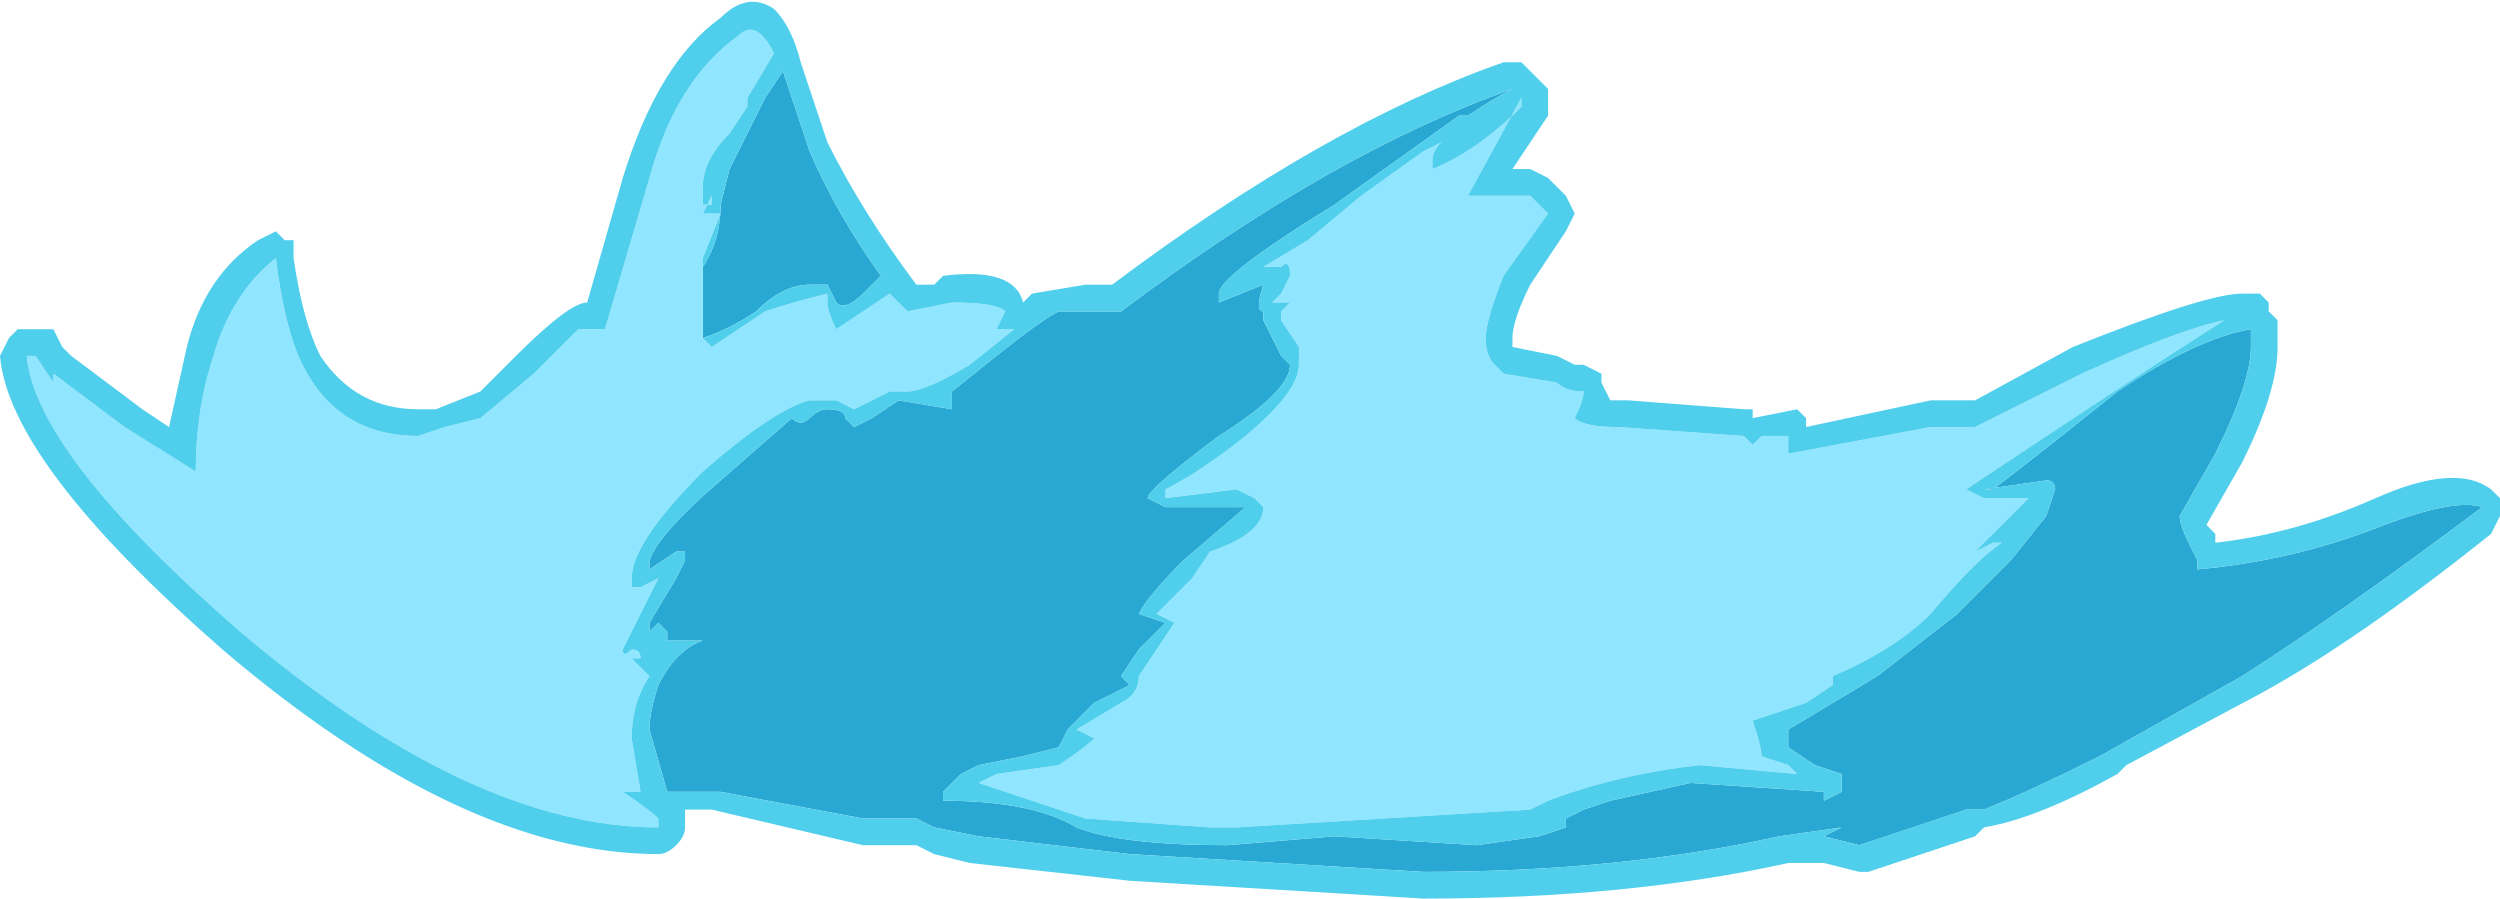 <?xml version="1.0" encoding="UTF-8" standalone="no"?>
<svg xmlns:ffdec="https://www.free-decompiler.com/flash" xmlns:xlink="http://www.w3.org/1999/xlink" ffdec:objectType="shape" height="5.05px" width="14.05px" xmlns="http://www.w3.org/2000/svg">
  <g transform="matrix(1.0, 0.0, 0.0, 1.0, 7.3, 2.4)">
    <path d="M1.2 -1.9 Q1.1 -1.85 0.95 -1.75 L0.9 -1.75 0.2 -1.25 Q-0.45 -0.85 -0.45 -0.75 L-0.45 -0.7 -0.2 -0.8 Q-0.25 -0.65 -0.2 -0.65 L-0.2 -0.6 -0.1 -0.4 -0.05 -0.35 Q-0.05 -0.2 -0.45 0.05 -0.85 0.35 -0.85 0.4 L-0.75 0.45 -0.3 0.45 -0.65 0.75 Q-0.85 0.95 -0.9 1.05 L-0.75 1.1 -0.9 1.25 -1.0 1.4 -0.95 1.45 -1.15 1.55 -1.3 1.7 -1.35 1.8 -1.55 1.85 -1.8 1.9 -1.9 1.95 -2.0 2.05 Q-2.0 2.15 -2.0 2.1 -1.5 2.1 -1.25 2.25 -1.0 2.35 -0.4 2.35 L0.2 2.3 1.0 2.35 1.35 2.3 1.5 2.25 1.5 2.2 1.6 2.15 1.75 2.1 2.2 2.0 2.95 2.05 2.95 2.1 3.05 2.05 3.05 1.95 2.9 1.9 2.75 1.8 2.75 1.7 3.25 1.4 3.7 1.05 4.0 0.75 4.2 0.5 4.25 0.35 Q4.25 0.3 4.2 0.3 L3.85 0.35 3.9 0.35 Q4.1 0.2 4.6 -0.2 5.05 -0.5 5.35 -0.55 L5.35 -0.45 Q5.35 -0.25 5.15 0.15 L4.95 0.5 Q4.95 0.55 5.0 0.65 L5.05 0.75 5.05 0.8 Q5.6 0.75 6.1 0.55 6.5 0.4 6.65 0.45 5.85 1.05 5.3 1.4 L4.5 1.85 Q4.1 2.05 3.85 2.15 L3.75 2.15 3.15 2.35 2.95 2.3 3.05 2.25 2.7 2.3 Q1.8 2.5 0.7 2.5 L-0.95 2.4 -1.8 2.3 -2.05 2.25 -2.15 2.2 -2.45 2.2 -3.25 2.05 -3.55 2.05 -3.65 1.7 Q-3.65 1.6 -3.6 1.45 -3.5 1.25 -3.35 1.2 L-3.55 1.2 -3.55 1.15 -3.6 1.1 -3.65 1.15 -3.65 1.1 -3.5 0.85 -3.45 0.75 -3.45 0.7 -3.5 0.7 -3.65 0.8 -3.65 0.75 Q-3.6 0.6 -3.25 0.3 L-2.85 -0.05 Q-2.8 0.0 -2.75 -0.05 -2.7 -0.1 -2.65 -0.1 -2.55 -0.1 -2.55 -0.05 L-2.5 0.0 -2.4 -0.05 -2.25 -0.15 -1.95 -0.1 -1.95 -0.2 -1.7 -0.4 Q-1.45 -0.6 -1.35 -0.65 L-1.0 -0.65 Q0.2 -1.55 1.2 -1.9 M-3.0 -1.85 L-2.9 -2.0 -2.75 -1.55 Q-2.6 -1.2 -2.35 -0.85 L-2.45 -0.75 Q-2.55 -0.65 -2.6 -0.7 L-2.65 -0.8 -2.75 -0.8 Q-2.9 -0.8 -3.05 -0.65 -3.2 -0.55 -3.35 -0.5 L-3.35 -0.9 Q-3.25 -1.05 -3.25 -1.25 L-3.2 -1.45 -3.0 -1.85" fill="#28a8d2" fill-rule="evenodd" stroke="none"/>
    <path d="M1.25 -1.8 L1.25 -1.85 0.95 -1.3 1.3 -1.3 1.4 -1.2 1.15 -0.85 Q1.05 -0.6 1.05 -0.5 1.05 -0.4 1.1 -0.35 L1.15 -0.3 1.45 -0.25 Q1.5 -0.2 1.6 -0.2 1.6 -0.15 1.55 -0.05 1.6 0.0 1.8 0.0 L2.5 0.05 2.55 0.1 2.6 0.05 2.75 0.05 2.75 0.15 3.55 0.0 3.8 0.0 4.4 -0.3 Q4.95 -0.55 5.2 -0.6 4.65 -0.25 3.75 0.35 L3.85 0.4 4.1 0.4 3.8 0.7 3.9 0.65 3.95 0.65 Q3.8 0.75 3.55 1.05 3.35 1.25 3.0 1.4 L3.0 1.45 2.85 1.55 2.55 1.65 Q2.6 1.8 2.6 1.85 L2.75 1.9 2.8 1.95 2.25 1.9 Q1.8 1.95 1.4 2.1 L1.3 2.15 -0.35 2.25 -0.5 2.25 -1.2 2.2 Q-1.65 2.05 -1.8 2.0 L-1.7 1.95 -1.35 1.9 Q-1.2 1.8 -1.15 1.75 L-1.25 1.7 -1.0 1.55 Q-0.9 1.5 -0.9 1.4 L-0.7 1.1 -0.8 1.05 -0.6 0.85 -0.5 0.7 Q-0.2 0.6 -0.2 0.45 L-0.25 0.4 -0.35 0.35 -0.75 0.4 -0.75 0.35 Q-0.55 0.25 -0.3 0.05 0.0 -0.2 0.0 -0.35 L0.0 -0.45 -0.1 -0.6 -0.1 -0.65 -0.05 -0.7 -0.15 -0.7 -0.1 -0.75 -0.05 -0.85 Q-0.05 -0.95 -0.1 -0.9 L-0.2 -0.9 0.05 -1.05 0.35 -1.3 0.7 -1.55 0.8 -1.6 Q0.75 -1.55 0.75 -1.5 L0.75 -1.45 Q1.0 -1.55 1.25 -1.8 M-7.1 -0.4 L-7.0 -0.25 -7.0 -0.3 -6.6 0.0 -6.2 0.25 Q-6.2 -0.1 -6.1 -0.4 -6.0 -0.75 -5.75 -0.95 -5.7 -0.55 -5.6 -0.35 -5.4 0.05 -4.95 0.05 L-4.8 0.0 -4.6 -0.05 -4.3 -0.3 -4.05 -0.55 -3.9 -0.55 -3.65 -1.4 Q-3.5 -1.95 -3.15 -2.2 -3.05 -2.3 -2.95 -2.1 L-3.1 -1.85 -3.1 -1.8 -3.2 -1.65 Q-3.35 -1.5 -3.35 -1.35 L-3.35 -1.25 -3.3 -1.25 -3.3 -1.3 -3.35 -1.2 -3.25 -1.2 -3.35 -0.95 -3.35 -0.5 -3.3 -0.45 -3.0 -0.65 Q-2.85 -0.7 -2.65 -0.75 L-2.65 -0.7 Q-2.65 -0.65 -2.6 -0.55 L-2.3 -0.75 -2.2 -0.65 -1.95 -0.7 Q-1.7 -0.7 -1.65 -0.65 L-1.7 -0.55 -1.6 -0.55 -1.85 -0.35 Q-2.1 -0.2 -2.2 -0.2 L-2.3 -0.2 -2.5 -0.1 -2.6 -0.15 -2.75 -0.15 Q-2.95 -0.1 -3.35 0.25 -3.75 0.65 -3.75 0.85 L-3.75 0.9 -3.7 0.9 -3.6 0.85 -3.8 1.25 Q-3.8 1.3 -3.75 1.25 -3.7 1.25 -3.7 1.3 L-3.75 1.3 -3.65 1.4 Q-3.75 1.55 -3.75 1.75 L-3.7 2.05 -3.8 2.05 Q-3.65 2.15 -3.6 2.2 L-3.6 2.25 Q-4.65 2.25 -5.95 1.15 -7.1 0.15 -7.15 -0.4 L-7.1 -0.4" fill="#90e6ff" fill-rule="evenodd" stroke="none"/>
    <path d="M1.25 -1.8 Q1.0 -1.55 0.75 -1.45 L0.75 -1.5 Q0.75 -1.55 0.8 -1.6 L0.7 -1.55 0.35 -1.3 0.05 -1.05 -0.2 -0.9 -0.1 -0.9 Q-0.05 -0.95 -0.05 -0.85 L-0.1 -0.75 -0.15 -0.7 -0.05 -0.7 -0.1 -0.65 -0.1 -0.6 0.0 -0.45 0.0 -0.35 Q0.0 -0.2 -0.3 0.05 -0.55 0.25 -0.75 0.35 L-0.75 0.4 -0.35 0.35 -0.25 0.4 -0.2 0.45 Q-0.2 0.6 -0.5 0.7 L-0.6 0.85 -0.8 1.05 -0.7 1.1 -0.9 1.4 Q-0.9 1.5 -1.0 1.55 L-1.25 1.7 -1.15 1.75 Q-1.2 1.8 -1.35 1.9 L-1.7 1.95 -1.8 2.0 Q-1.65 2.05 -1.2 2.2 L-0.5 2.25 -0.35 2.25 1.3 2.15 1.4 2.1 Q1.8 1.95 2.25 1.9 L2.8 1.95 2.75 1.9 2.6 1.85 Q2.6 1.8 2.55 1.65 L2.85 1.55 3.0 1.45 3.0 1.4 Q3.35 1.25 3.55 1.05 3.8 0.75 3.95 0.65 L3.9 0.65 3.8 0.7 4.1 0.4 3.85 0.4 3.75 0.35 Q4.65 -0.25 5.2 -0.6 4.95 -0.55 4.4 -0.3 L3.8 0.0 3.55 0.0 2.75 0.15 2.75 0.05 2.6 0.05 2.55 0.1 2.5 0.05 1.8 0.0 Q1.6 0.0 1.55 -0.05 1.6 -0.15 1.6 -0.2 1.5 -0.2 1.45 -0.25 L1.15 -0.3 1.1 -0.35 Q1.05 -0.4 1.05 -0.5 1.05 -0.6 1.15 -0.85 L1.4 -1.2 1.3 -1.3 0.95 -1.3 1.25 -1.85 1.25 -1.8 M1.4 -1.8 L1.4 -1.75 1.2 -1.45 1.3 -1.45 1.4 -1.4 1.5 -1.3 1.55 -1.2 1.5 -1.1 1.3 -0.8 Q1.2 -0.6 1.2 -0.5 L1.2 -0.45 1.45 -0.4 1.55 -0.35 1.6 -0.35 1.7 -0.3 1.7 -0.25 1.75 -0.15 1.85 -0.15 2.5 -0.1 2.55 -0.1 2.55 -0.05 2.8 -0.1 2.85 -0.05 2.85 0.0 3.55 -0.15 3.8 -0.15 4.35 -0.45 Q5.1 -0.75 5.3 -0.75 L5.4 -0.75 5.45 -0.7 5.45 -0.65 5.5 -0.6 5.5 -0.45 Q5.5 -0.2 5.3 0.2 L5.1 0.55 5.15 0.6 5.15 0.65 Q5.6 0.6 6.05 0.4 6.5 0.2 6.7 0.35 L6.75 0.4 6.75 0.5 6.7 0.6 Q5.95 1.2 5.4 1.5 L4.65 1.9 4.6 1.95 Q4.15 2.2 3.85 2.25 L3.8 2.3 3.2 2.5 3.15 2.5 2.95 2.45 2.75 2.45 Q1.85 2.65 0.7 2.65 L-0.95 2.55 -1.85 2.45 -2.05 2.4 -2.15 2.35 -2.45 2.35 -3.3 2.15 -3.45 2.15 -3.45 2.25 Q-3.45 2.3 -3.5 2.35 -3.55 2.4 -3.6 2.4 -4.7 2.4 -6.05 1.25 -7.25 0.2 -7.3 -0.4 L-7.25 -0.5 -7.2 -0.55 -7.0 -0.55 -6.95 -0.45 -6.9 -0.4 -6.5 -0.1 -6.35 0.0 -6.25 -0.45 Q-6.15 -0.85 -5.85 -1.05 L-5.75 -1.1 -5.7 -1.05 -5.65 -1.05 -5.65 -0.95 Q-5.6 -0.6 -5.5 -0.4 -5.3 -0.1 -4.95 -0.1 L-4.85 -0.1 -4.6 -0.2 -4.4 -0.4 Q-4.1 -0.7 -4.0 -0.7 L-3.8 -1.4 Q-3.6 -2.05 -3.25 -2.3 -3.1 -2.45 -2.95 -2.35 -2.85 -2.25 -2.8 -2.05 L-2.65 -1.6 Q-2.45 -1.2 -2.15 -0.8 L-2.05 -0.8 -2.0 -0.85 Q-1.6 -0.9 -1.55 -0.7 L-1.5 -0.75 -1.2 -0.8 -1.05 -0.8 Q0.15 -1.7 1.15 -2.05 L1.25 -2.05 1.4 -1.9 1.4 -1.8 M1.2 -1.9 Q0.2 -1.55 -1.0 -0.65 L-1.35 -0.65 Q-1.45 -0.6 -1.7 -0.4 L-1.95 -0.2 -1.95 -0.1 -2.25 -0.15 -2.4 -0.05 -2.5 0.0 -2.55 -0.05 Q-2.55 -0.1 -2.65 -0.1 -2.7 -0.1 -2.75 -0.05 -2.8 0.0 -2.85 -0.05 L-3.25 0.3 Q-3.6 0.6 -3.65 0.75 L-3.65 0.8 -3.5 0.7 -3.45 0.7 -3.45 0.75 -3.5 0.85 -3.65 1.1 -3.65 1.15 -3.6 1.1 -3.55 1.15 -3.55 1.2 -3.35 1.2 Q-3.5 1.25 -3.6 1.45 -3.65 1.6 -3.65 1.7 L-3.55 2.05 -3.25 2.05 -2.45 2.2 -2.15 2.2 -2.05 2.25 -1.8 2.3 -0.95 2.4 0.7 2.5 Q1.8 2.5 2.7 2.3 L3.05 2.25 2.95 2.3 3.15 2.35 3.75 2.15 3.85 2.15 Q4.1 2.05 4.5 1.85 L5.3 1.4 Q5.85 1.05 6.65 0.45 6.5 0.4 6.1 0.55 5.6 0.75 5.05 0.8 L5.05 0.75 5.0 0.65 Q4.95 0.55 4.95 0.5 L5.15 0.15 Q5.35 -0.25 5.35 -0.45 L5.35 -0.55 Q5.05 -0.5 4.6 -0.2 4.1 0.2 3.9 0.35 L3.85 0.35 4.2 0.3 Q4.25 0.3 4.25 0.35 L4.2 0.5 4.0 0.75 3.7 1.05 3.25 1.4 2.75 1.7 2.75 1.8 2.9 1.9 3.05 1.95 3.05 2.05 2.95 2.1 2.95 2.05 2.2 2.0 1.75 2.1 1.6 2.15 1.5 2.2 1.5 2.25 1.35 2.3 1.0 2.35 0.2 2.3 -0.4 2.35 Q-1.0 2.35 -1.25 2.25 -1.5 2.1 -2.0 2.1 -2.0 2.15 -2.0 2.05 L-1.9 1.95 -1.8 1.9 -1.55 1.85 -1.35 1.8 -1.3 1.7 -1.15 1.55 -0.95 1.45 -1.0 1.4 -0.9 1.25 -0.75 1.1 -0.9 1.05 Q-0.85 0.95 -0.65 0.75 L-0.3 0.45 -0.75 0.45 -0.85 0.4 Q-0.85 0.35 -0.45 0.05 -0.05 -0.2 -0.05 -0.35 L-0.1 -0.4 -0.2 -0.6 -0.2 -0.65 Q-0.25 -0.65 -0.2 -0.8 L-0.45 -0.7 -0.45 -0.75 Q-0.45 -0.85 0.2 -1.25 L0.9 -1.75 0.95 -1.75 Q1.1 -1.85 1.2 -1.9 M5.35 -0.6 L5.35 -0.6 M-7.1 -0.4 L-7.15 -0.4 Q-7.1 0.15 -5.95 1.15 -4.65 2.25 -3.6 2.25 L-3.6 2.2 Q-3.65 2.15 -3.8 2.05 L-3.7 2.05 -3.75 1.75 Q-3.75 1.55 -3.65 1.4 L-3.75 1.3 -3.7 1.3 Q-3.7 1.25 -3.75 1.25 -3.8 1.3 -3.8 1.25 L-3.6 0.85 -3.7 0.9 -3.75 0.9 -3.75 0.85 Q-3.75 0.65 -3.35 0.25 -2.95 -0.1 -2.75 -0.15 L-2.6 -0.15 -2.5 -0.1 -2.3 -0.2 -2.2 -0.2 Q-2.1 -0.2 -1.85 -0.35 L-1.6 -0.55 -1.7 -0.55 -1.65 -0.65 Q-1.7 -0.7 -1.95 -0.7 L-2.2 -0.65 -2.3 -0.75 -2.6 -0.55 Q-2.65 -0.65 -2.65 -0.7 L-2.65 -0.75 Q-2.85 -0.7 -3.0 -0.65 L-3.3 -0.45 -3.35 -0.5 -3.35 -0.95 -3.25 -1.2 -3.35 -1.2 -3.3 -1.3 -3.3 -1.25 -3.35 -1.25 -3.35 -1.35 Q-3.35 -1.5 -3.2 -1.65 L-3.1 -1.8 -3.1 -1.85 -2.95 -2.1 Q-3.05 -2.3 -3.15 -2.2 -3.5 -1.95 -3.65 -1.4 L-3.9 -0.55 -4.05 -0.55 -4.3 -0.3 -4.6 -0.05 -4.8 0.0 -4.95 0.05 Q-5.4 0.05 -5.6 -0.35 -5.7 -0.55 -5.75 -0.95 -6.0 -0.75 -6.1 -0.4 -6.2 -0.1 -6.2 0.25 L-6.6 0.0 -7.0 -0.3 -7.0 -0.25 -7.1 -0.4 M-3.0 -1.85 L-3.2 -1.45 -3.25 -1.25 Q-3.25 -1.05 -3.35 -0.9 L-3.35 -0.5 Q-3.2 -0.55 -3.05 -0.65 -2.9 -0.8 -2.75 -0.8 L-2.65 -0.8 -2.6 -0.7 Q-2.55 -0.65 -2.45 -0.75 L-2.35 -0.85 Q-2.6 -1.2 -2.75 -1.55 L-2.9 -2.0 -3.0 -1.85" fill="#4fcfec" fill-rule="evenodd" stroke="none"/>
  </g>
</svg>
